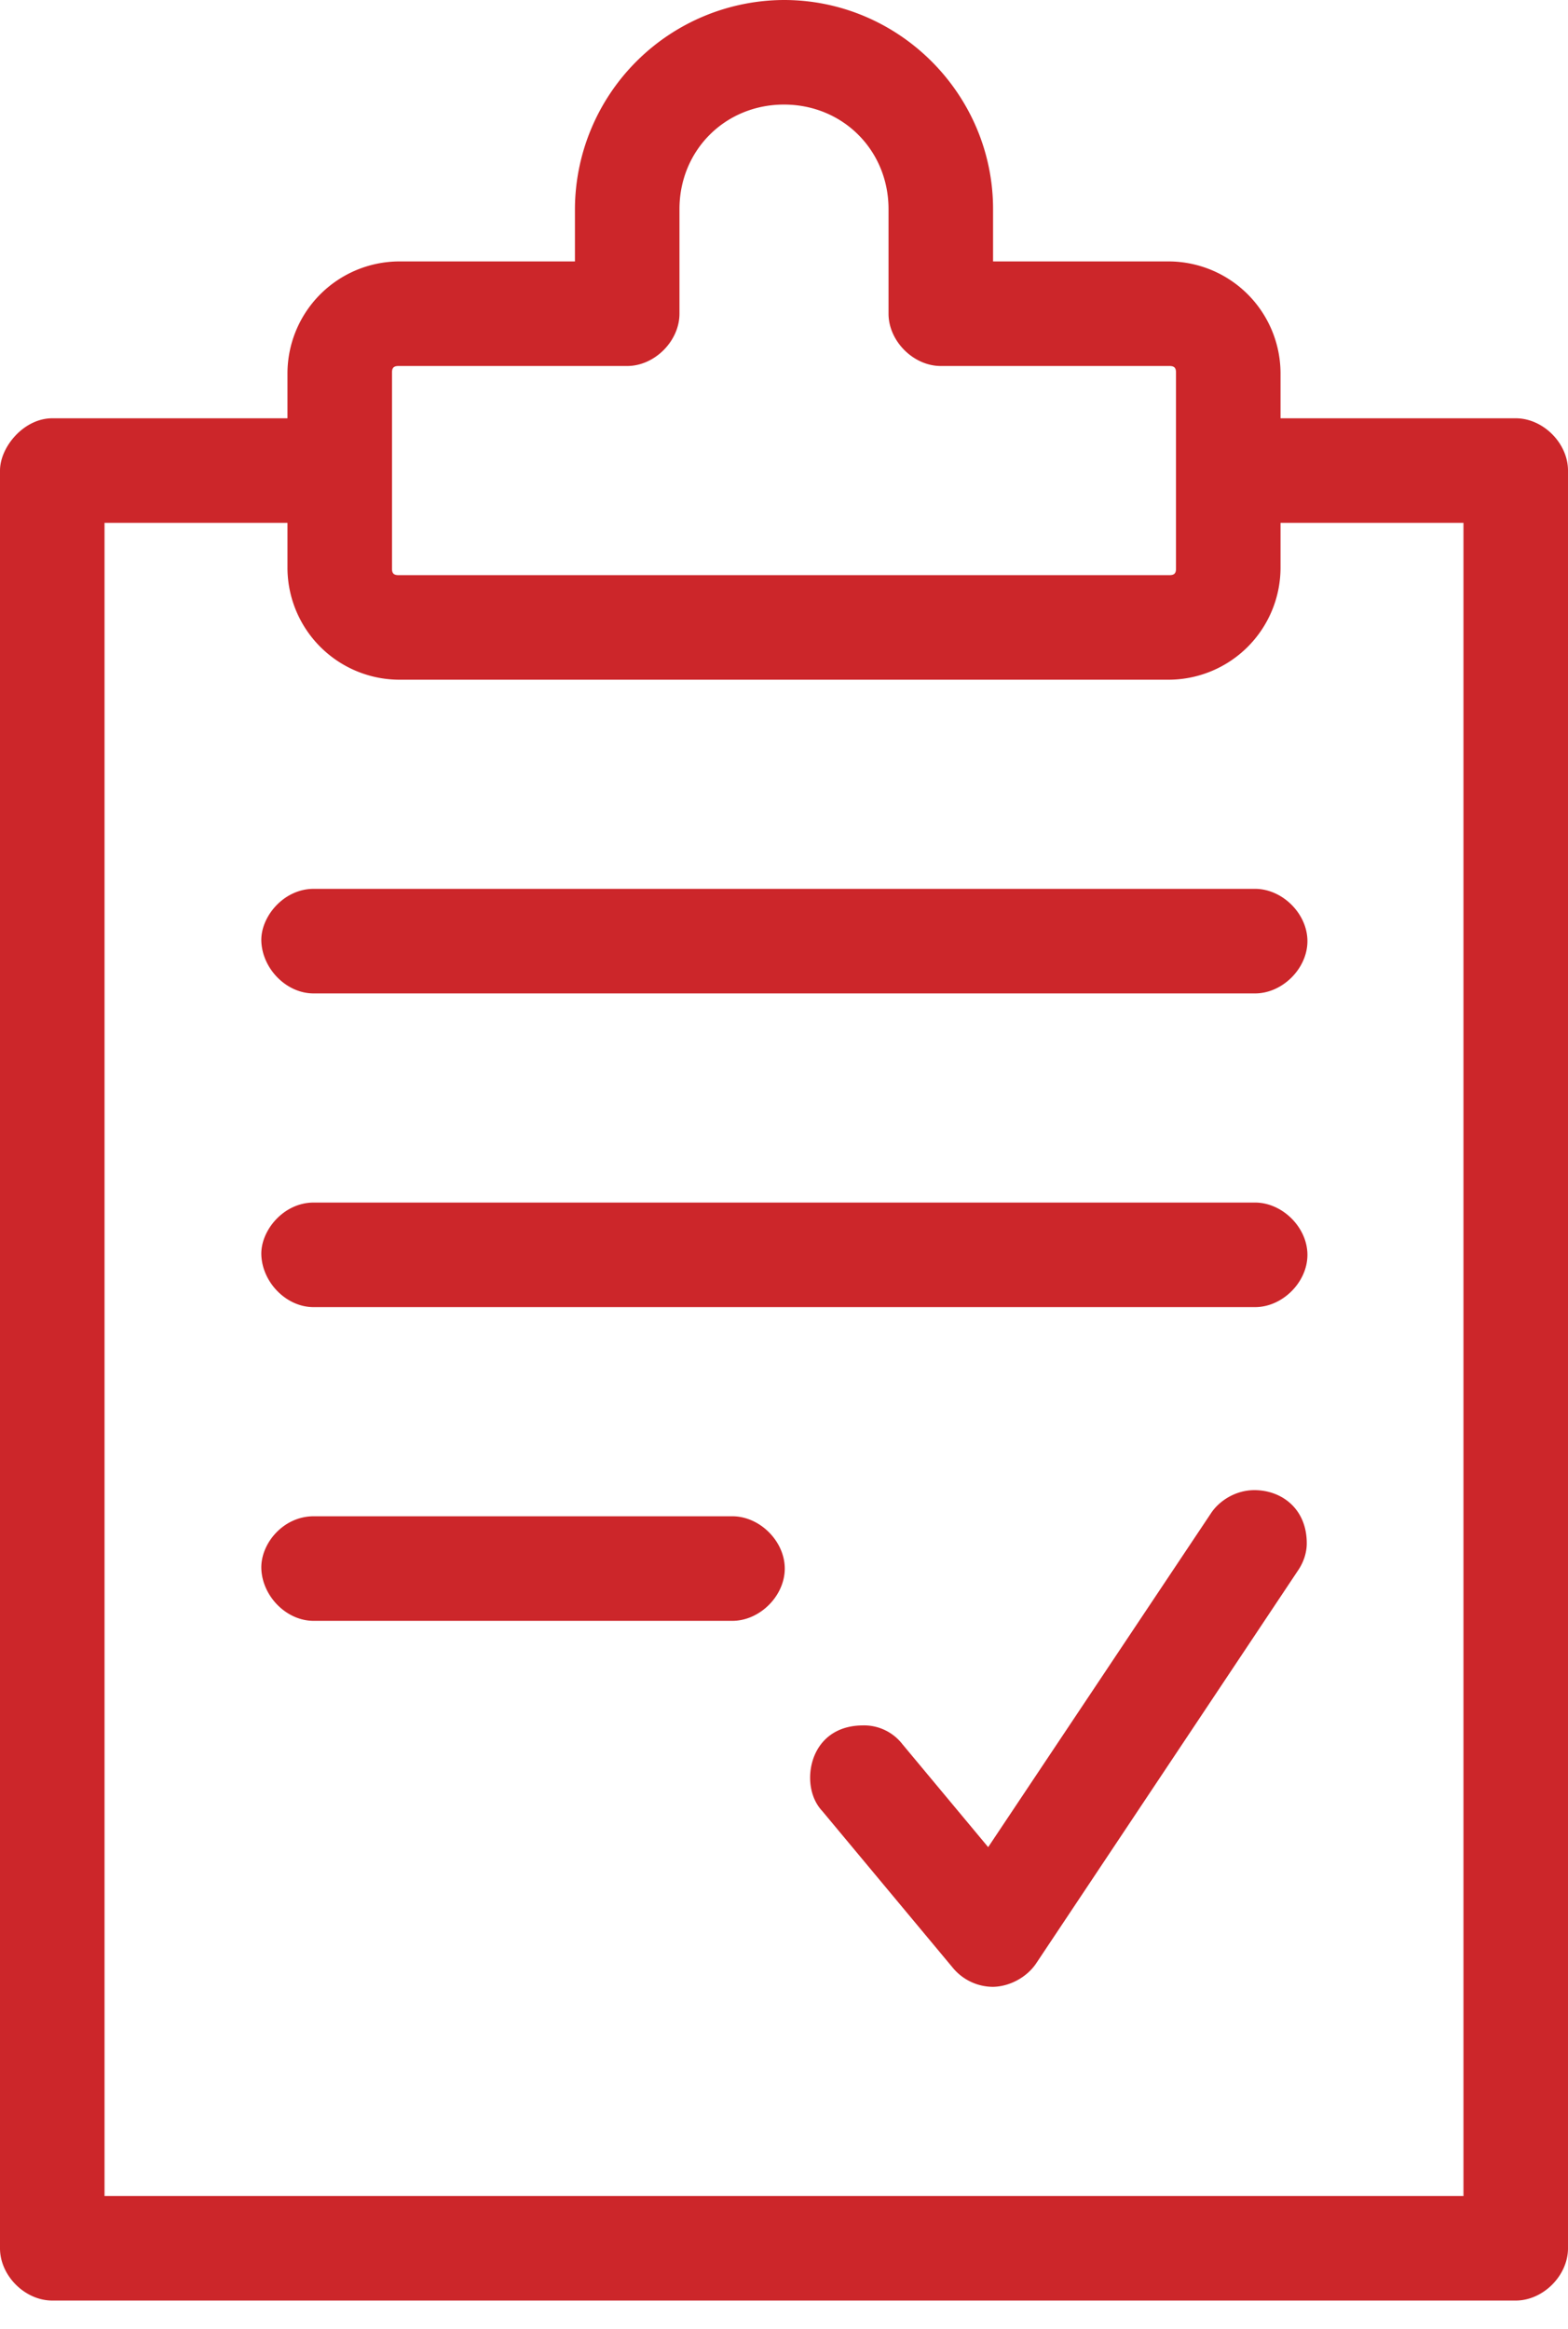 <svg width="33" height="49" fill="none" xmlns="http://www.w3.org/2000/svg"><path d="M16.5 0a4.415 4.415 0 0 0-4.4 4.4v1.1H8.387A2.36 2.36 0 0 0 6.05 7.838V8.8H1.1C.501 8.8 0 9.404 0 9.9v37.4c0 .576.524 1.1 1.1 1.1h30.8c.576 0 1.1-.524 1.1-1.1V9.9c0-.576-.524-1.1-1.1-1.1h-4.95v-.963A2.36 2.36 0 0 0 24.613 5.5H20.9V4.4c0-2.419-1.981-4.4-4.4-4.4zm0 2.2c1.238 0 2.2.962 2.2 2.2v2.2c0 .576.524 1.1 1.1 1.1h4.813c.1 0 .137.037.137.138v4.125c0 .1-.037.137-.137.137H8.387c-.1 0-.137-.037-.137-.137V7.838c0-.101.037-.138.137-.138H13.2c.576 0 1.1-.524 1.1-1.1V4.4c0-1.238.962-2.2 2.2-2.2zM2.2 11h3.85v.963A2.36 2.36 0 0 0 8.387 14.3h16.226a2.36 2.36 0 0 0 2.337-2.338V11h3.85v35.2H2.2V11zm3.3 8.8c.019.576.523 1.1 1.1 1.1h19.8c.581.008 1.116-.519 1.116-1.1 0-.581-.535-1.108-1.116-1.1H6.6c-.633 0-1.117.59-1.1 1.1zm0 6.6c.019.576.523 1.1 1.1 1.1h19.8c.581.008 1.116-.519 1.116-1.1 0-.581-.535-1.108-1.116-1.1H6.6c-.633 0-1.117.59-1.1 1.1zm19.99 5.431l-4.693 7.03-1.805-2.166a1.022 1.022 0 0 0-.842-.395c-.779.008-1.1.584-1.1 1.1 0 .259.08.516.258.705l2.75 3.3a1.101 1.101 0 0 0 .842.395c.353-.007.714-.203.91-.498l5.5-8.25c.121-.173.194-.381.192-.592-.004-.722-.531-1.11-1.102-1.11-.4 0-.742.228-.91.481zM5.5 33c.018.576.523 1.1 1.1 1.1h8.8c.581.008 1.116-.519 1.116-1.1 0-.581-.535-1.108-1.116-1.1H6.6c-.638 0-1.116.574-1.1 1.1z" fill="#CC262A"/></svg>